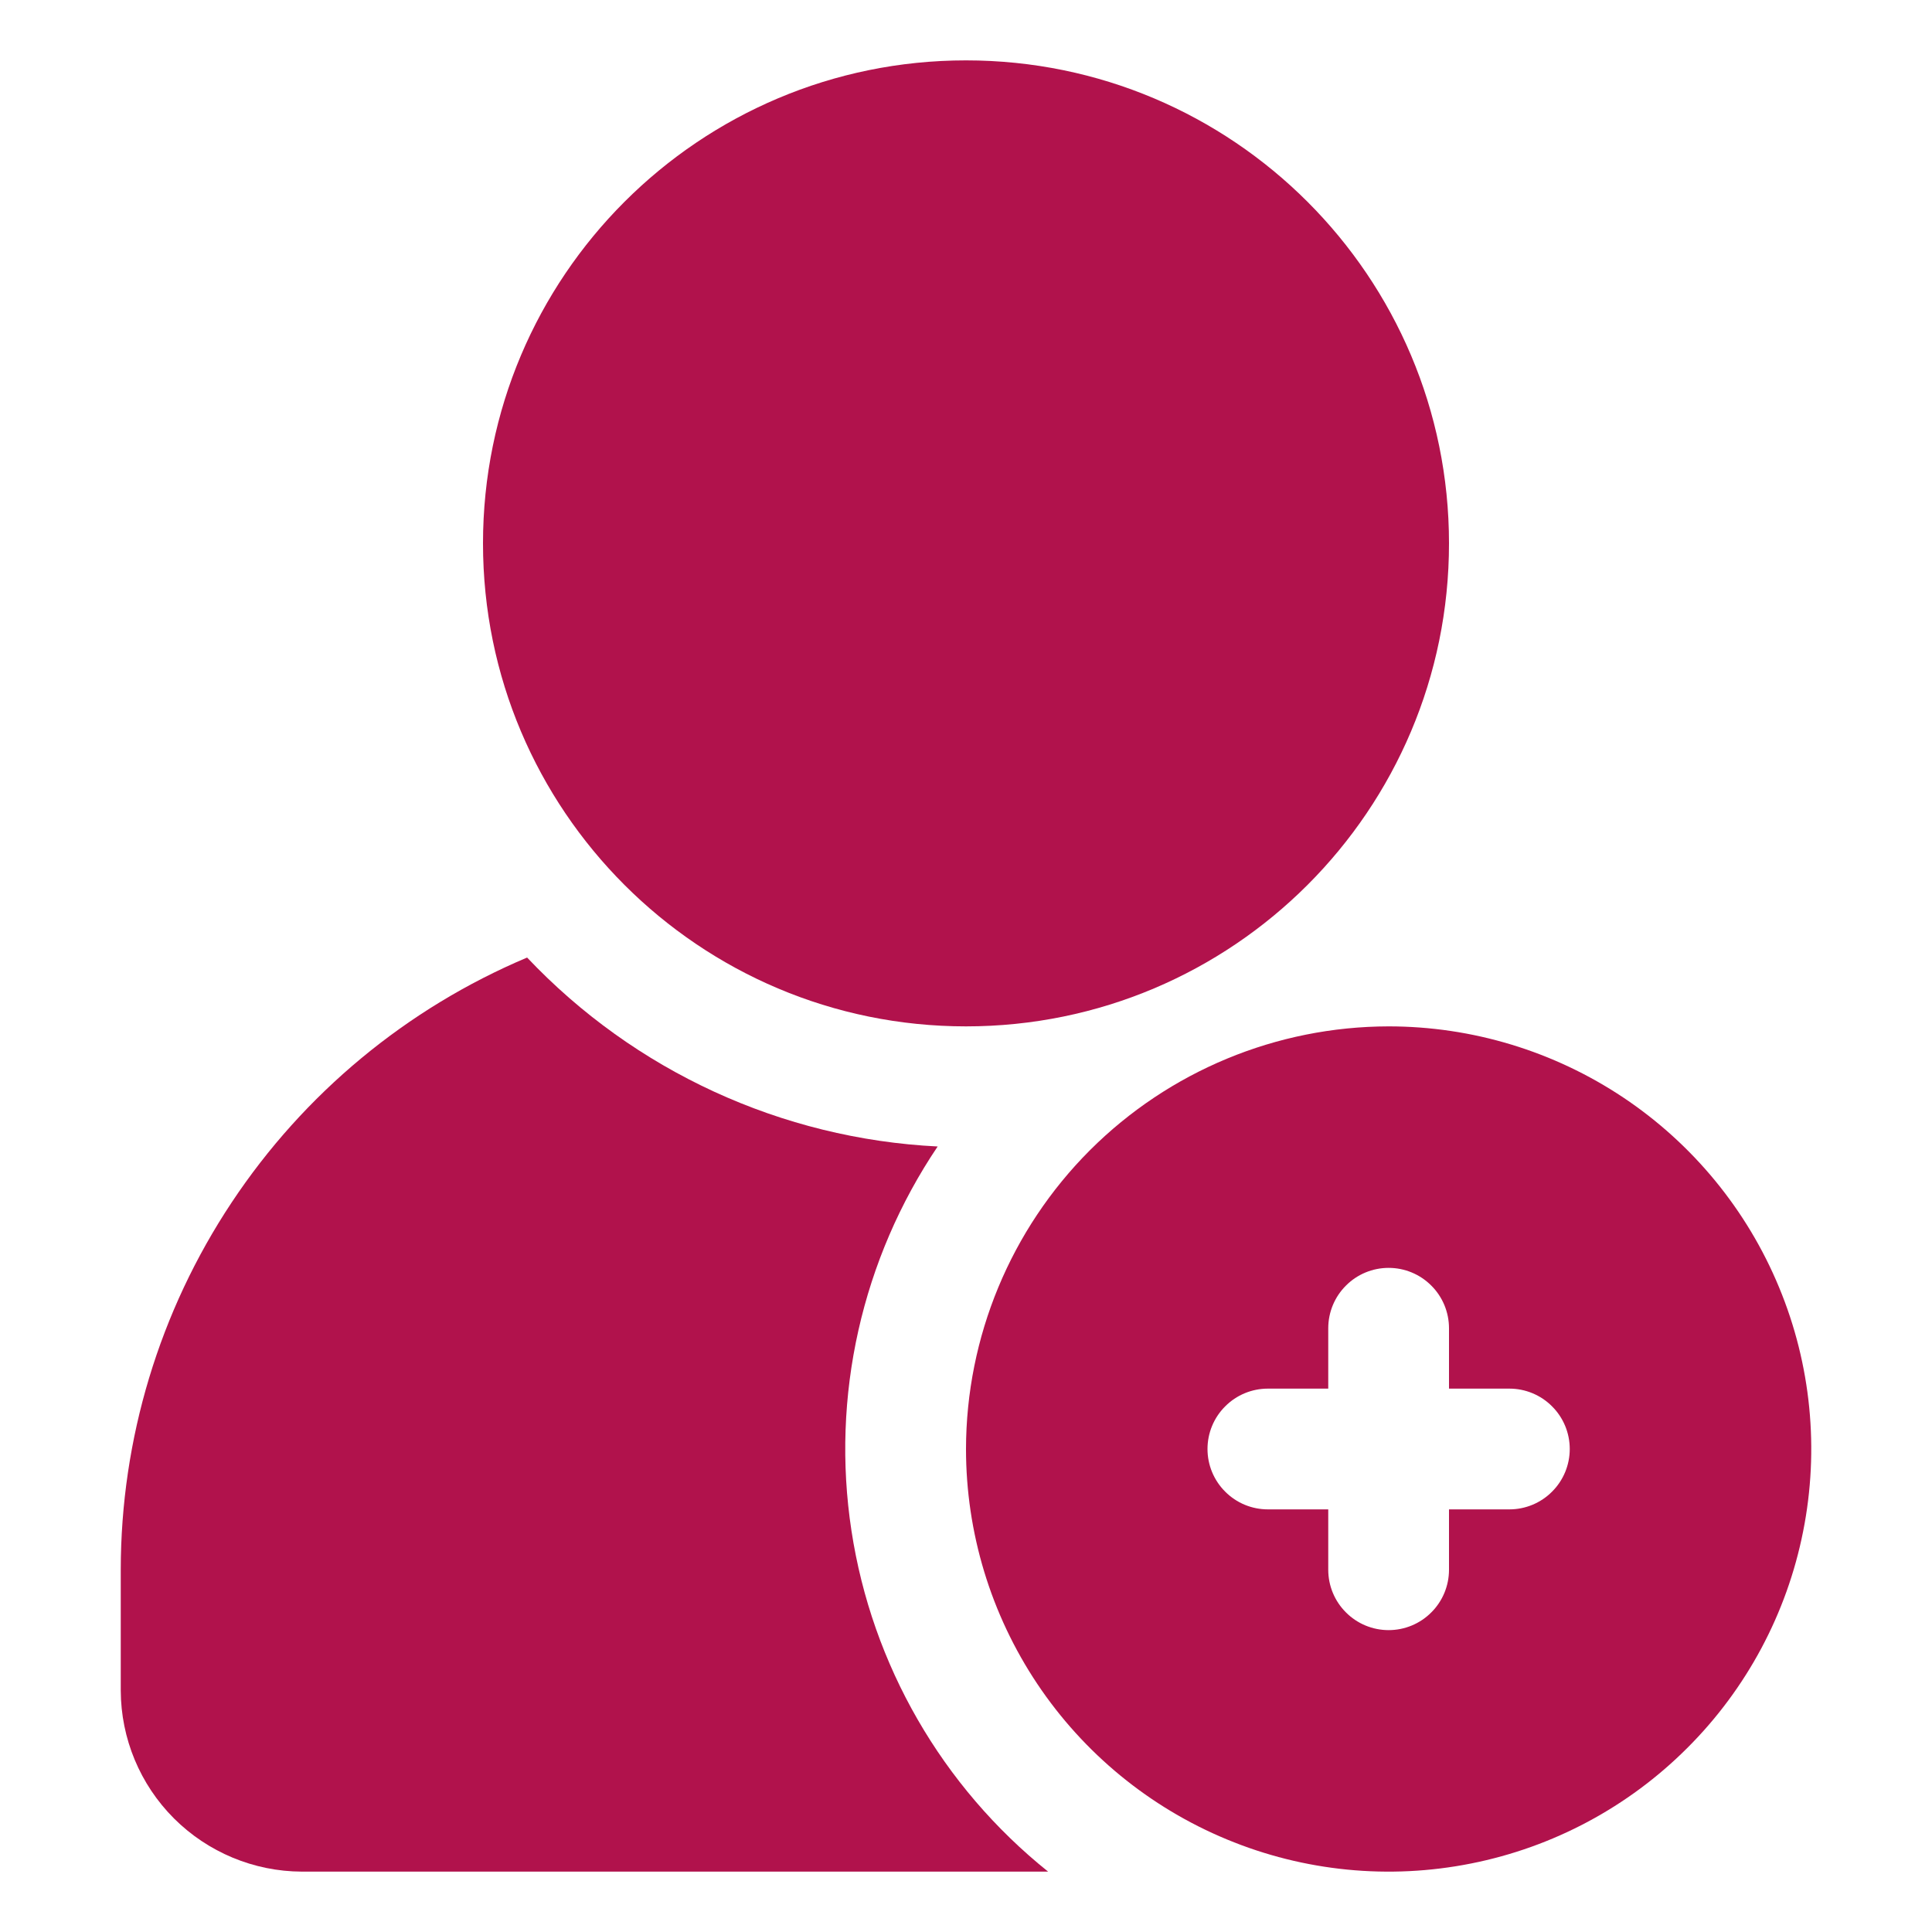 <svg width="24" height="24" viewBox="0 0 24 24" fill="none" xmlns="http://www.w3.org/2000/svg">
<path d="M12 12.75C15.314 12.75 18 10.064 18 6.75C18 3.436 15.314 0.75 12 0.75C8.686 0.75 6 3.436 6 6.75C6 10.064 8.686 12.75 12 12.75Z" fill="#B1124C"/>
<path d="M3.75 23.25H13.02C11.703 22.194 10.831 20.682 10.577 19.014C10.322 17.345 10.705 15.642 11.648 14.242C9.709 14.146 7.882 13.305 6.548 11.895C5.052 12.526 3.776 13.584 2.878 14.937C1.98 16.289 1.501 17.876 1.5 19.5V21C1.502 21.596 1.739 22.167 2.161 22.589C2.583 23.01 3.154 23.248 3.75 23.25Z" fill="#B1124C"/>
<path d="M12 18C12 19.038 12.308 20.053 12.885 20.917C13.462 21.78 14.282 22.453 15.241 22.85C16.2 23.248 17.256 23.352 18.274 23.149C19.293 22.947 20.228 22.447 20.962 21.712C21.697 20.978 22.197 20.043 22.399 19.024C22.602 18.006 22.498 16.95 22.1 15.991C21.703 15.032 21.03 14.212 20.167 13.635C19.303 13.058 18.288 12.75 17.25 12.75C15.858 12.752 14.524 13.305 13.539 14.289C12.555 15.274 12.002 16.608 12 18ZM18 16.5V17.25H18.75C18.949 17.25 19.14 17.329 19.28 17.47C19.421 17.61 19.5 17.801 19.5 18C19.5 18.199 19.421 18.39 19.28 18.53C19.14 18.671 18.949 18.75 18.75 18.75H18V19.5C18 19.699 17.921 19.89 17.78 20.03C17.64 20.171 17.449 20.25 17.25 20.25C17.051 20.25 16.86 20.171 16.72 20.03C16.579 19.89 16.5 19.699 16.5 19.5V18.75H15.75C15.551 18.75 15.36 18.671 15.22 18.53C15.079 18.39 15 18.199 15 18C15 17.801 15.079 17.61 15.22 17.47C15.36 17.329 15.551 17.25 15.75 17.25H16.5V16.5C16.5 16.301 16.579 16.11 16.72 15.97C16.86 15.829 17.051 15.75 17.25 15.75C17.449 15.75 17.64 15.829 17.78 15.97C17.921 16.11 18 16.301 18 16.5Z" fill="#B1124C"/>
</svg>

